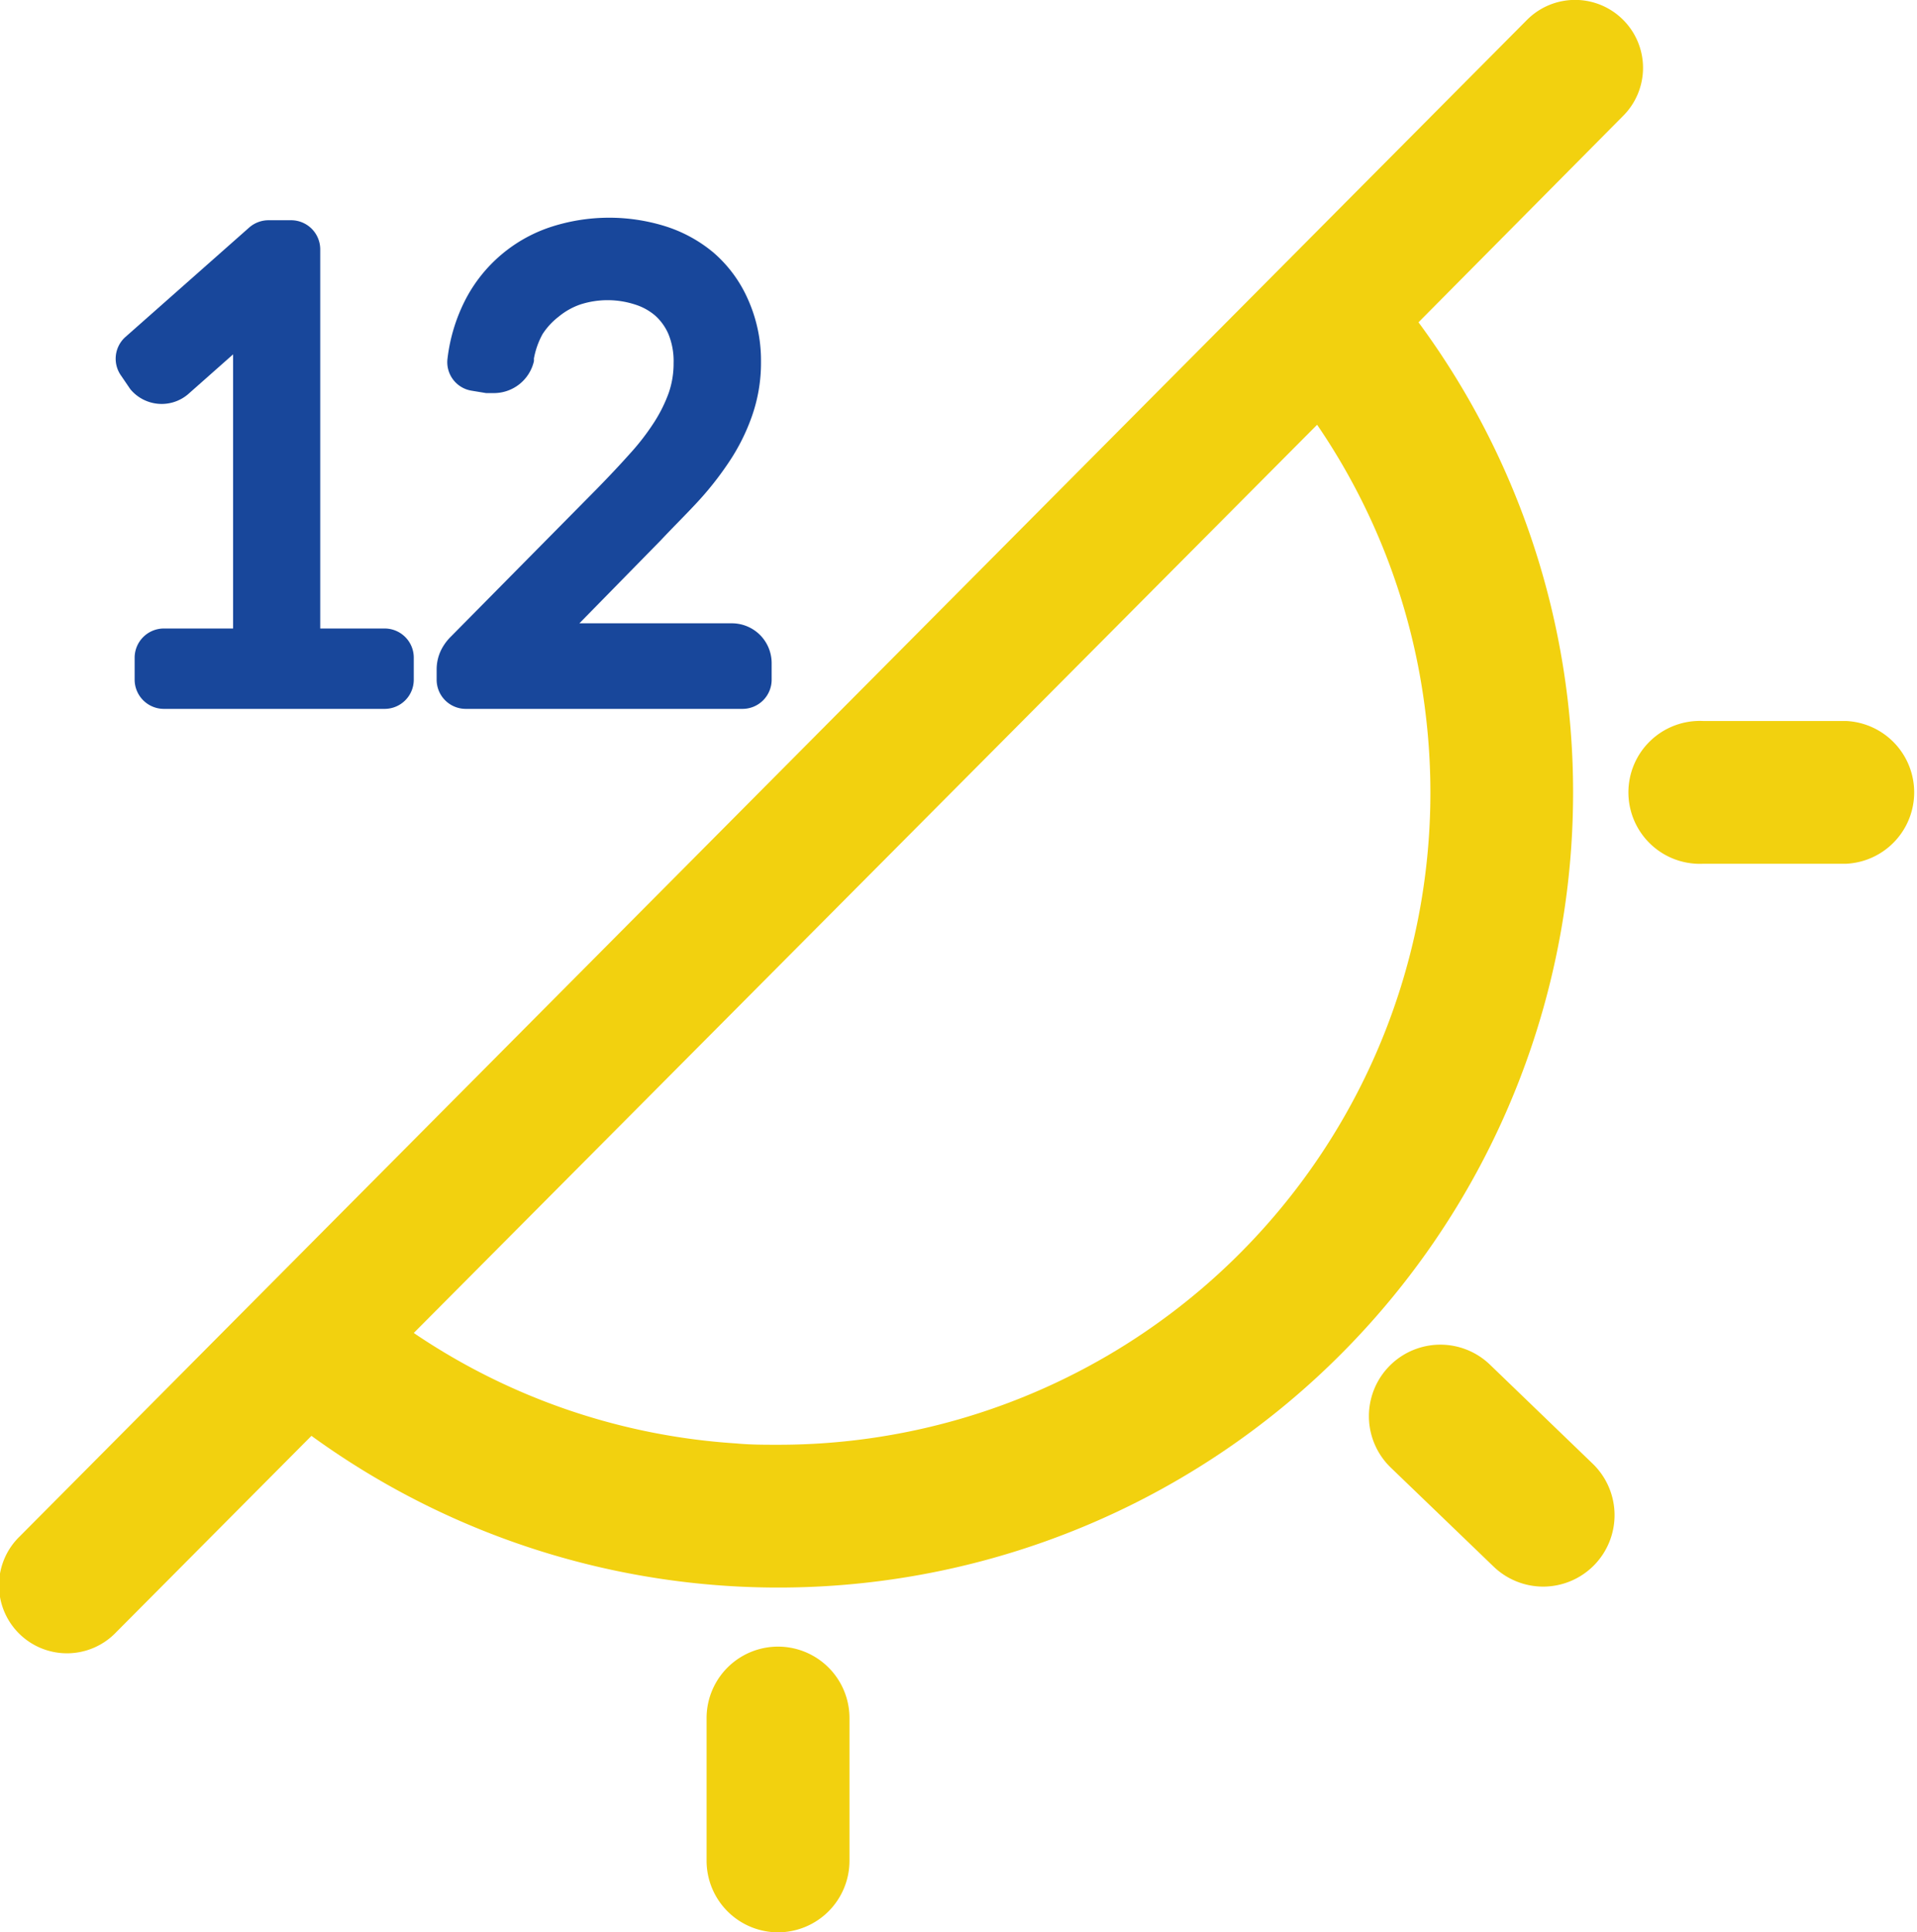 <svg xmlns="http://www.w3.org/2000/svg" viewBox="0 0 144.09 145.21">
  <defs>
    <style>
      .cls-1 {
        fill: #18479b;
      }

      .cls-2 {
        fill: #f2d10f;
      }
    </style>
  </defs>
  <title>lunchActive</title>
  <g id="Layer_2" data-name="Layer 2">
    <g id="Layer_1-2" data-name="Layer 1">
      <g>
        <path class="cls-1" d="M28.91,47.23H24.07V18.74a2.19,2.19,0,0,0-2.19-2.19H20.19a2.21,2.21,0,0,0-1.45.54L9.43,25.32a2.19,2.19,0,0,0-.32,2.92l.68,1a3.06,3.06,0,0,0,4.34.39l3.39-3V47.23h-5.2a2.2,2.2,0,0,0-2.2,2.19v1.66a2.2,2.2,0,0,0,2.2,2.19H28.91a2.19,2.19,0,0,0,2.19-2.19V49.42A2.19,2.19,0,0,0,28.91,47.23Z"/>
        <path class="cls-1" d="M57.11,47.7A3,3,0,0,0,55,46.84H43.55l6.08-6.2c.94-1,1.84-1.89,2.69-2.8a24.12,24.12,0,0,0,2.44-3.07,15.28,15.28,0,0,0,1.75-3.47,12.08,12.08,0,0,0,.69-4.12,11.25,11.25,0,0,0-1-4.73A9.9,9.9,0,0,0,53.65,19,10.59,10.59,0,0,0,50,17a14.19,14.19,0,0,0-8.58.05A11.15,11.15,0,0,0,35,22.49a13,13,0,0,0-1.36,4.43,2.17,2.17,0,0,0,1.81,2.44l1.09.18.18,0,.41,0a3.09,3.09,0,0,0,3-2.39,1.17,1.17,0,0,0,0-.2,6.09,6.09,0,0,1,.65-1.84A5.29,5.29,0,0,1,42,23.79a5.23,5.23,0,0,1,1.62-.91,6.67,6.67,0,0,1,4.1,0,4.32,4.32,0,0,1,1.52.83,4,4,0,0,1,1,1.39,5.35,5.35,0,0,1,.39,2.18,6.77,6.77,0,0,1-.36,2.23,11,11,0,0,1-1.12,2.25,17.77,17.77,0,0,1-1.81,2.34c-.75.84-1.57,1.71-2.45,2.61l-11,11.13a3.82,3.82,0,0,0-.73,1,3.32,3.32,0,0,0-.34,1.46v.77A2.19,2.19,0,0,0,35,53.27H55.78A2.19,2.19,0,0,0,58,51.08V49.81A3,3,0,0,0,57.11,47.7Z"/>
      </g>
      <g>
        <path class="cls-2" d="M58.48,145.21a5.38,5.38,0,0,1-5.37-5.37V129.11a5.37,5.37,0,0,1,10.74,0v10.73A5.38,5.38,0,0,1,58.48,145.21Z"/>
        <path class="cls-2" d="M138.73,64.91H128a5.37,5.37,0,1,1,0-10.73h10.74a5.37,5.37,0,0,1,0,10.73Z"/>
        <path class="cls-2" d="M116,119.23a5.38,5.38,0,0,1-3.73-1.5l-7.73-7.44a5.37,5.37,0,0,1,7.45-7.74l7.73,7.45a5.37,5.37,0,0,1-3.72,9.23Z"/>
        <path class="cls-2" d="M122,1.49a5.1,5.1,0,0,0-7.22,0L1.49,115.45a5.11,5.11,0,1,0,7.24,7.21L23.41,107.9a59.73,59.73,0,0,0,94.83-48.36,59.43,59.43,0,0,0-11.62-35.32L122,8.71A5.1,5.1,0,0,0,122,1.49ZM107.16,53.68a49,49,0,0,1-48.68,54.89c-1,0-2.11,0-3.14-.1a48.73,48.73,0,0,1-24.24-8.3L99,31.92A48.71,48.71,0,0,1,107.16,53.68Z"/>
      </g>
    </g>
  </g>
</svg>
